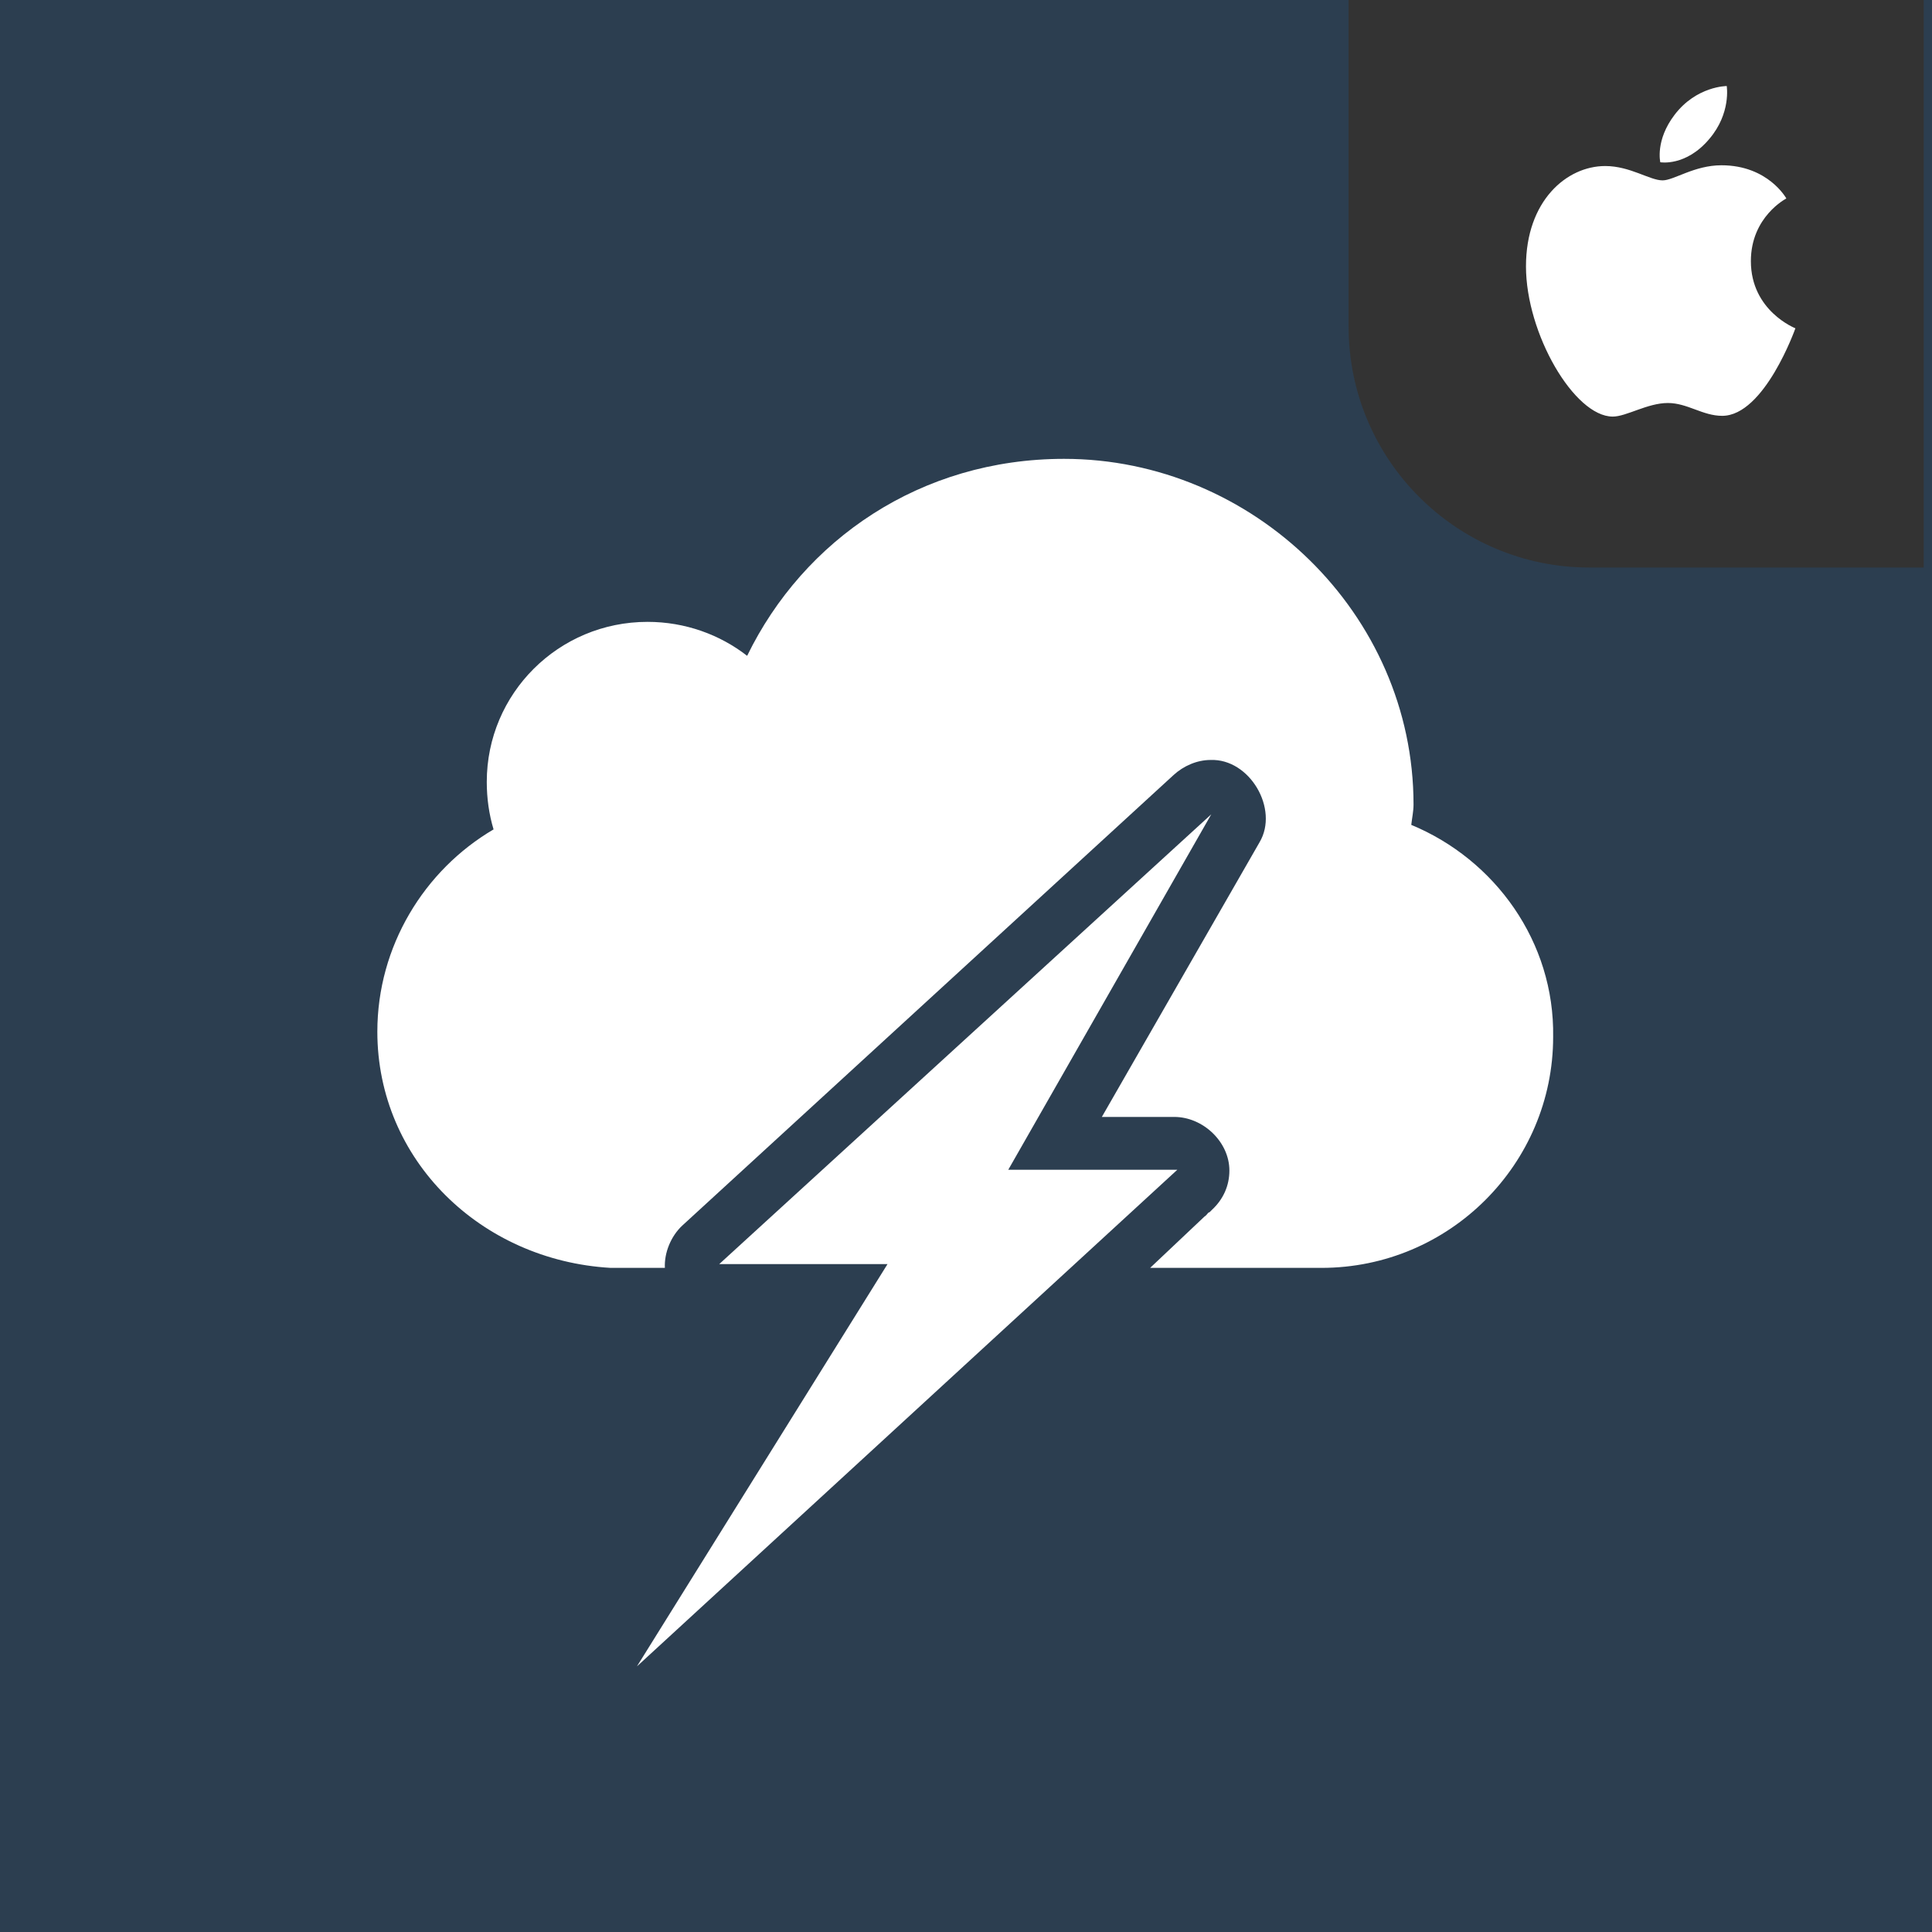 <svg xmlns="http://www.w3.org/2000/svg" xmlns:xlink="http://www.w3.org/1999/xlink" id="Layer_1" x="0" y="0" enable-background="new 0 0 256 256" version="1.1" viewBox="0 0 256 256" xml:space="preserve"><g><rect width="256" height="256" fill="#2C3E50"/></g><g><path fill="#333" d="M254.9,75.2h-44.3c-17.6,0-31.9-14.3-31.9-31.9V-1h76.2V75.2z"/></g><g><polygon fill="#FFF" points="156 155 156 155 133.6 155 160.5 107.9 95.3 167.5 117.6 167.5 84.4 220.8"/><path fill="#FFF" d="M187,109.3c0.1-0.9,0.3-1.8,0.3-2.7c0-25.3-21.3-45.8-46.3-45.8v0c-19,0-34.5,10.7-42,26.1 c-3.6-2.8-8.2-4.5-13.2-4.5c-11.8,0-21.3,9.5-21.3,21.2c0,2.2,0.3,4.3,0.9,6.3c-9.2,5.4-15.4,15.5-15.4,26.8 c0,17,13.7,30.3,30.9,31.3h7.2c-0.1-2,0.8-4.2,2.3-5.6l65.1-59.7c1.3-1.2,3.1-2,4.9-2c5.2-0.2,9.1,6.5,6.5,10.9L146,148h8.7h0.9 c3.8,0,7.3,3.3,7.3,7.1c0,2-0.8,3.8-2.3,5.2c-0.1,0.1-0.2,0.2-0.3,0.3l-0.2,0.1c-0.1,0.1-0.3,0.4-0.5,0.5l-7.2,6.8h22.7 c17,0,30.7-13.8,30.7-30.6C206,124.8,198.1,113.9,187,109.3z"/></g><g><g><path fill="#FFF" fill-rule="evenodd" d="M221.9,15.2c2.9-3.8,6.9-3.8,6.9-3.8s0.6,3.6-2.3,7 c-3.1,3.7-6.5,3.1-6.5,3.1S219.3,18.6,221.9,15.2z" clip-rule="evenodd"/></g><g><path fill="#FFF" fill-rule="evenodd" d="M220.3,23.9c1.5,0,4.2-2,7.8-2c6.2,0,8.6,4.4,8.6,4.4 s-4.7,2.4-4.7,8.3c0,6.6,5.9,8.9,5.9,8.9s-4.1,11.6-9.7,11.6c-2.6,0-4.6-1.7-7.2-1.7c-2.7,0-5.5,1.8-7.3,1.8 c-5.1,0-11.5-11-11.5-19.9c0-8.7,5.4-13.3,10.5-13.3C216,22,218.6,23.9,220.3,23.9z" clip-rule="evenodd"/></g></g></svg>